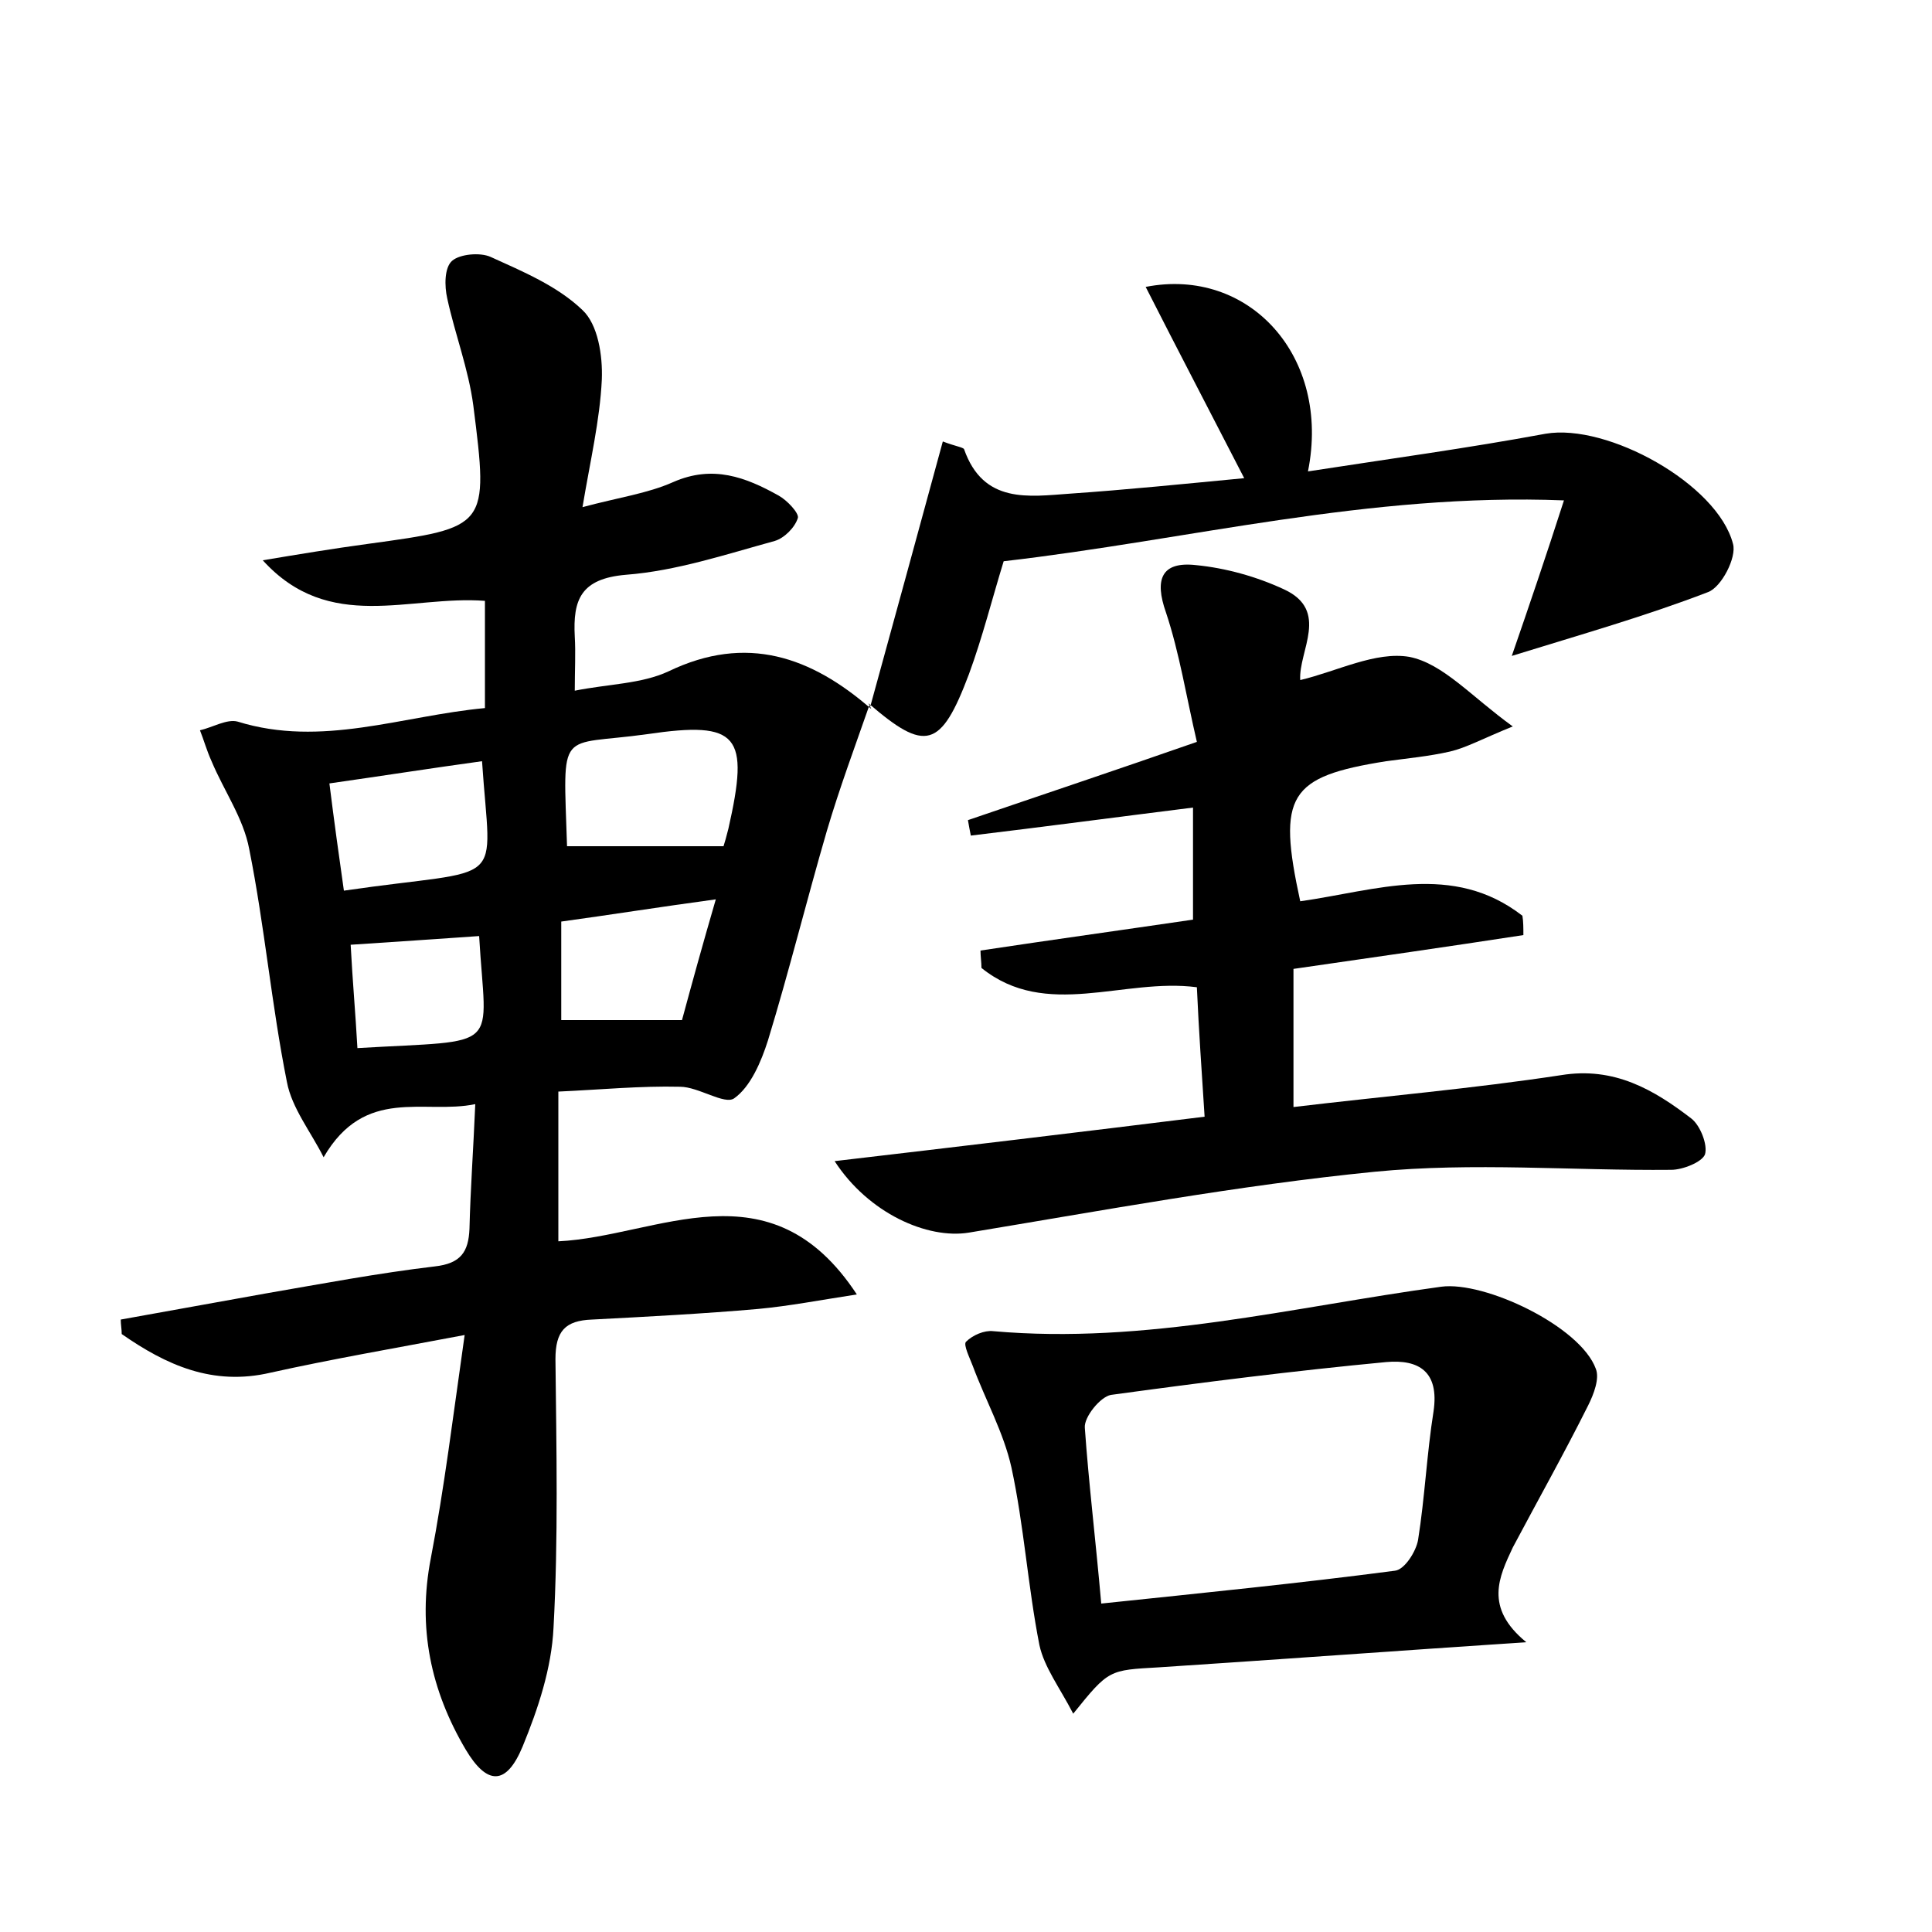 <?xml version="1.0" encoding="utf-8"?>
<!-- Generator: Adobe Illustrator 22.0.0, SVG Export Plug-In . SVG Version: 6.00 Build 0)  -->
<svg version="1.1" id="图层_1" xmlns="http://www.w3.org/2000/svg" xmlns:xlink="http://www.w3.org/1999/xlink" x="0px" y="0px"
	 viewBox="0 0 200 200" style="enable-background:new 0 0 200 200;" xml:space="preserve">
<style type="text/css">
	.st1{fill:#010000;}
	.st4{fill:#fbfafc;}
</style>
<g>
	
	<path d="M90,73c-1.5,4.3-3.1,8.6-4.4,13c-2.1,7.2-3.9,14.5-6.1,21.7c-0.7,2.2-1.8,4.8-3.5,6c-1,0.7-3.7-1.2-5.6-1.2
		c-4.1-0.1-8.2,0.3-12.6,0.5c0,5.4,0,10.3,0,15.5c10.3-0.5,21.9-8.2,30.9,5.5c-3.9,0.6-7,1.2-10.2,1.5c-5.7,0.5-11.5,0.8-17.2,1.1
		c-2.8,0.1-3.8,1.2-3.8,4.1c0.1,9.3,0.3,18.6-0.2,27.8c-0.2,4.2-1.6,8.4-3.2,12.3c-1.7,4.1-3.7,4-5.9,0.3c-3.6-6.1-5-12.6-3.6-19.8
		c1.4-7.3,2.3-14.7,3.5-23.1c-7.4,1.4-13.8,2.5-20.1,3.9c-6,1.4-10.8-0.8-15.4-4c0-0.5-0.1-1-0.1-1.5c5-0.9,10-1.8,15-2.7
		c5.8-1,11.6-2.1,17.5-2.8c2.7-0.3,3.5-1.5,3.6-3.9c0.1-4.1,0.4-8.2,0.6-12.9c-5.3,1.1-11.4-1.9-15.7,5.5c-1.3-2.6-3.3-5.1-3.8-7.8
		c-1.6-8-2.3-16.1-3.9-24.1c-0.6-3.2-2.6-6-3.9-9.1c-0.5-1.1-0.8-2.2-1.2-3.2c1.3-0.3,2.8-1.2,3.9-0.9c8.7,2.7,17-0.6,25.6-1.4
		c0-3.9,0-7.4,0-11.1c-7.8-0.6-16.1,3.4-23-4.2c3.6-0.6,7.2-1.2,10.9-1.7c12.4-1.7,12.5-1.7,10.9-14.3c-0.5-3.8-1.9-7.4-2.7-11.1
		c-0.3-1.3-0.3-3.2,0.5-3.9c0.8-0.7,2.9-0.9,4-0.4c3.3,1.5,6.9,3,9.5,5.5c1.6,1.5,2.1,4.7,2,7.2c-0.2,4.2-1.2,8.4-2,13.2
		c3.7-1,6.7-1.4,9.4-2.6c4.1-1.8,7.5-0.5,10.9,1.4c0.9,0.5,2.1,1.8,2,2.3c-0.3,1-1.4,2.1-2.4,2.4c-5.1,1.4-10.2,3.1-15.4,3.5
		c-4.7,0.4-5.5,2.6-5.3,6.4c0.1,1.7,0,3.5,0,5.6c3.5-0.7,6.9-0.7,9.7-2c8.1-3.9,14.8-1.5,21,3.9L90,73z M58.7,87.6
		c5.5,0,10.7,0,16.2,0c0.1-0.3,0.3-1,0.5-1.8c2.2-9.7,1.1-11.2-8.4-9.8C57.7,77.3,58.3,75.1,58.7,87.6z M49.9,78.8
		c-5.1,0.7-10.2,1.5-15.8,2.3c0.5,4,1,7.6,1.5,11.1C52.7,89.7,50.8,92.3,49.9,78.8z M74.1,93.1c-5.9,0.8-10.9,1.6-16,2.3
		c0,3.7,0,7,0,10.2c4.2,0,8.1,0,12.5,0C71.6,101.9,72.7,97.9,74.1,93.1z M37,108.5c15.2-0.9,13.3,0.5,12.6-11.6
		c-4.3,0.3-8.7,0.6-13.3,0.9C36.5,101.6,36.8,104.9,37,108.5z"/>
	<path d="M157.7,96.8c-7.8,1.2-15.5,2.3-23.8,3.5c0,4.5,0,9.1,0,14.3c9.2-1.1,18.5-1.9,27.7-3.3c5.5-0.9,9.6,1.5,13.5,4.5
		c0.9,0.7,1.7,2.7,1.4,3.7c-0.3,0.8-2.3,1.6-3.5,1.6c-10.2,0.1-20.5-0.8-30.7,0.2c-14.1,1.4-28.1,4-42,6.3c-4.3,0.7-10.4-2-13.9-7.4
		c12.8-1.5,25.4-3,38.3-4.6c-0.3-4.7-0.6-8.9-0.8-13.4c-7.6-1-15.6,3.4-22.3-2c0-0.6-0.1-1.2-0.1-1.8c7.3-1.1,14.5-2.1,22-3.2
		c0-3.8,0-7.5,0-11.6c-8,1-15.5,2-23,2.9c-0.1-0.5-0.2-1-0.3-1.6c7.6-2.6,15.1-5.1,23.7-8.1c-1.1-4.7-1.8-9.2-3.2-13.4
		c-1.2-3.4-0.5-5.3,3.1-4.9c3.1,0.3,6.3,1.2,9.1,2.5c4.8,2.2,1.5,6.4,1.7,9.4c3.8-0.9,7.8-3,11.3-2.4c3.5,0.7,6.4,4.1,10.7,7.2
		c-3.2,1.3-4.8,2.2-6.5,2.6c-2.2,0.5-4.4,0.7-6.6,1c-10.1,1.6-11.3,3.5-8.9,14.5c7.8-1.1,15.8-4.1,23,1.5
		C157.7,95.4,157.7,96.1,157.7,96.8z"/>
	<path d="M158,170c-13.5,0.9-25.8,1.8-38,2.6c-5.2,0.3-5.2,0.2-8.9,4.8c-1.4-2.7-3-4.8-3.5-7.1c-1.2-6.1-1.6-12.4-2.9-18.4
		c-0.8-3.6-2.7-7-4-10.5c-0.3-0.8-1-2.2-0.7-2.5c0.7-0.7,1.9-1.2,2.8-1.1c15.8,1.4,31-2.5,46.4-4.6c4.5-0.6,14.4,4.1,16,8.5
		c0.4,1-0.2,2.6-0.8,3.8c-2.5,5-5.2,9.8-7.8,14.7C155.2,163.2,153.6,166.4,158,170z M114,166c10.5-1.1,20.5-2.1,30.4-3.4
		c1-0.1,2.2-2,2.4-3.2c0.7-4.4,0.9-8.9,1.6-13.3c0.6-4.1-1.5-5.4-4.9-5.1c-9.5,0.9-19,2.1-28.5,3.4c-1.1,0.2-2.8,2.3-2.7,3.4
		C112.7,153.5,113.4,159.2,114,166z"/>
	<path d="M90.1,73.1c2.5-9.1,5-18.2,7.5-27.4c1.3,0.5,2.1,0.6,2.2,0.8c2,5.7,6.7,4.9,11,4.6c5.8-0.4,11.7-1,18-1.6
		c-3.6-7-6.9-13.3-10.2-19.8c10.7-2.1,19.2,7.2,16.8,19.1c8.4-1.3,16.5-2.4,24.6-3.9c6.4-1.1,17.8,5.2,19.4,11.4
		c0.4,1.4-1.2,4.5-2.6,5c-6.5,2.5-13.2,4.4-20.3,6.6c1.8-5.2,3.5-10.2,5.4-16.1c-20.2-0.8-38.9,4.1-58,6.3
		c-1.2,3.9-2.2,7.9-3.6,11.7c-2.9,7.7-4.5,8.1-10.4,3C90,73,90.1,73.1,90.1,73.1z"/>
	
	
	
	
	
</g>
</svg>
